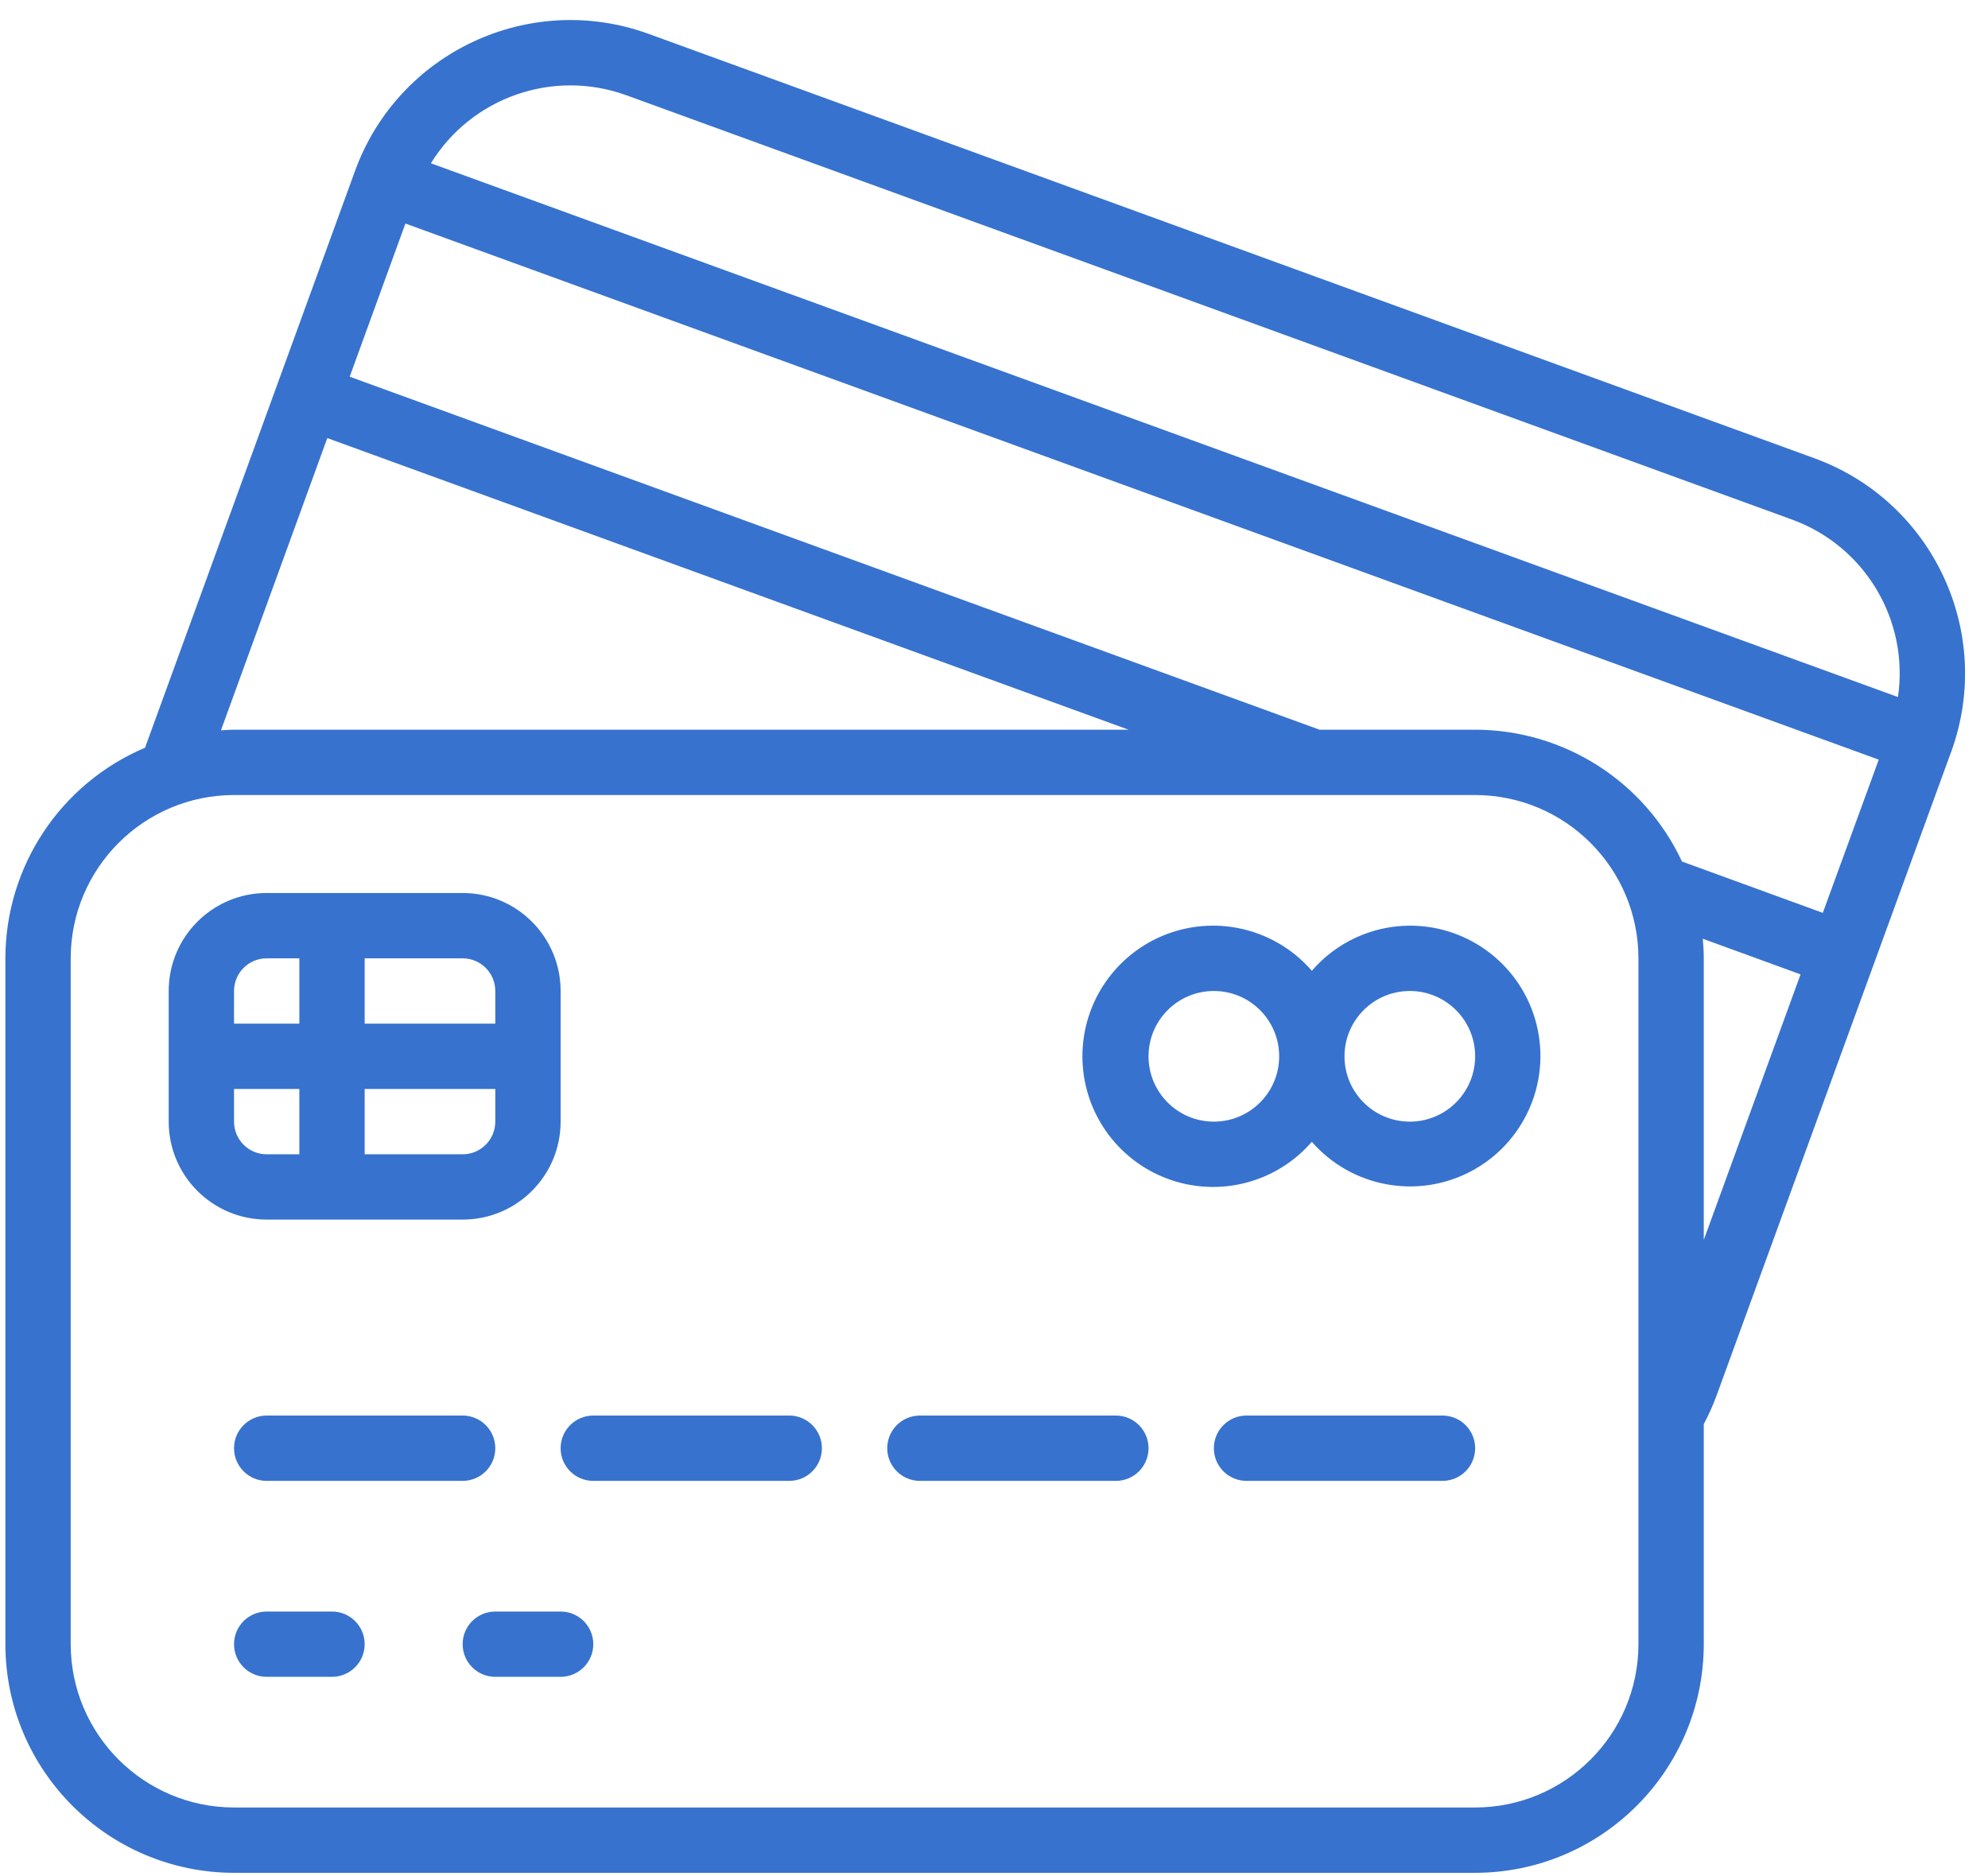 <svg 
 xmlns="http://www.w3.org/2000/svg"
 xmlns:xlink="http://www.w3.org/1999/xlink"
 width="71px" height="67px">
<path fill-rule="evenodd"  fill="rgb(55, 114, 206)"
 d="M69.691,26.833 L69.643,26.962 L61.304,49.843 C61.176,50.191 61.024,50.530 60.849,50.857 L60.849,58.717 C60.844,63.224 57.191,66.876 52.684,66.882 L8.358,66.882 C3.850,66.876 0.197,63.224 0.192,58.717 L0.192,34.224 C0.196,30.943 2.159,27.982 5.180,26.703 L12.685,6.089 C14.234,1.858 18.912,-0.326 23.150,1.204 L64.806,16.367 C69.040,17.914 71.224,22.594 69.691,26.833 ZM60.849,34.224 L60.849,44.279 L64.306,34.797 L60.813,33.524 C60.834,33.757 60.849,33.990 60.849,34.224 ZM2.525,34.224 L2.525,58.717 C2.529,61.936 5.138,64.545 8.358,64.549 L52.684,64.549 C55.903,64.545 58.512,61.936 58.516,58.717 L58.516,34.224 C58.512,31.004 55.903,28.396 52.684,28.392 L8.358,28.392 C5.138,28.396 2.529,31.004 2.525,34.224 ZM7.891,26.082 C8.044,26.074 8.199,26.059 8.358,26.059 L40.306,26.059 L11.689,15.645 L7.891,26.082 ZM14.479,7.983 L14.377,8.264 L12.489,13.453 L47.126,26.059 L52.684,26.059 C55.851,26.063 58.730,27.898 60.071,30.767 L65.100,32.600 L67.098,27.129 L14.479,7.983 ZM64.010,18.558 L22.355,3.396 C19.749,2.458 16.843,3.474 15.389,5.831 L67.785,24.893 C68.185,22.154 66.610,19.510 64.010,18.558 ZM16.523,31.891 C18.456,31.891 20.022,33.458 20.022,35.390 L20.022,40.056 C20.022,41.988 18.456,43.554 16.523,43.554 L9.524,43.554 C7.591,43.554 6.025,41.988 6.025,40.056 L6.025,35.390 C6.025,33.458 7.591,31.891 9.524,31.891 L16.523,31.891 ZM13.024,41.222 L16.523,41.222 C17.167,41.222 17.689,40.699 17.689,40.056 L17.689,38.889 L13.024,38.889 L13.024,41.222 ZM13.024,36.556 L17.689,36.556 L17.689,35.390 C17.689,34.746 17.167,34.224 16.523,34.224 L13.024,34.224 L13.024,36.556 ZM8.358,40.056 C8.358,40.699 8.880,41.222 9.524,41.222 L10.691,41.222 L10.691,38.889 L8.358,38.889 L8.358,40.056 ZM8.358,35.390 L8.358,36.556 L10.691,36.556 L10.691,34.224 L9.524,34.224 C8.880,34.224 8.358,34.746 8.358,35.390 ZM9.524,50.552 L16.523,50.552 C17.167,50.552 17.689,51.075 17.689,51.719 C17.689,52.363 17.167,52.885 16.523,52.885 L9.524,52.885 C8.880,52.885 8.358,52.363 8.358,51.719 C8.358,51.075 8.880,50.552 9.524,50.552 ZM9.524,57.551 L11.857,57.551 C12.501,57.551 13.024,58.073 13.024,58.717 C13.024,59.361 12.501,59.883 11.857,59.883 L9.524,59.883 C8.880,59.883 8.358,59.361 8.358,58.717 C8.358,58.073 8.880,57.551 9.524,57.551 ZM17.689,57.551 L20.022,57.551 C20.667,57.551 21.189,58.073 21.189,58.717 C21.189,59.361 20.667,59.883 20.022,59.883 L17.689,59.883 C17.045,59.883 16.523,59.361 16.523,58.717 C16.523,58.073 17.045,57.551 17.689,57.551 ZM20.022,51.719 C20.022,51.075 20.545,50.552 21.189,50.552 L28.188,50.552 C28.832,50.552 29.354,51.075 29.354,51.719 C29.354,52.363 28.832,52.885 28.188,52.885 L21.189,52.885 C20.545,52.885 20.022,52.363 20.022,51.719 ZM32.854,50.552 L39.853,50.552 C40.497,50.552 41.019,51.075 41.019,51.719 C41.019,52.363 40.497,52.885 39.853,52.885 L32.854,52.885 C32.209,52.885 31.687,52.363 31.687,51.719 C31.687,51.075 32.209,50.552 32.854,50.552 ZM38.658,37.723 C38.658,35.774 39.869,34.032 41.694,33.351 C43.520,32.671 45.576,33.196 46.851,34.669 C47.729,33.650 49.006,33.062 50.351,33.057 C52.498,33.054 54.370,34.519 54.881,36.605 C55.393,38.690 54.411,40.855 52.506,41.845 C50.600,42.835 48.264,42.393 46.851,40.776 C45.576,42.249 43.520,42.775 41.694,42.094 C39.869,41.414 38.658,39.671 38.658,37.723 ZM50.351,40.056 C51.639,40.056 52.684,39.011 52.684,37.723 C52.684,36.434 51.639,35.390 50.351,35.390 C49.062,35.390 48.018,36.434 48.018,37.723 C48.018,39.011 49.062,40.056 50.351,40.056 ZM43.352,40.056 C44.640,40.056 45.685,39.011 45.685,37.723 C45.685,36.434 44.640,35.390 43.352,35.390 C42.064,35.390 41.019,36.434 41.019,37.723 C41.019,39.011 42.064,40.056 43.352,40.056 ZM44.519,50.552 L51.517,50.552 C52.162,50.552 52.684,51.075 52.684,51.719 C52.684,52.363 52.162,52.885 51.517,52.885 L44.519,52.885 C43.874,52.885 43.352,52.363 43.352,51.719 C43.352,51.075 43.874,50.552 44.519,50.552 Z"/>
</svg>